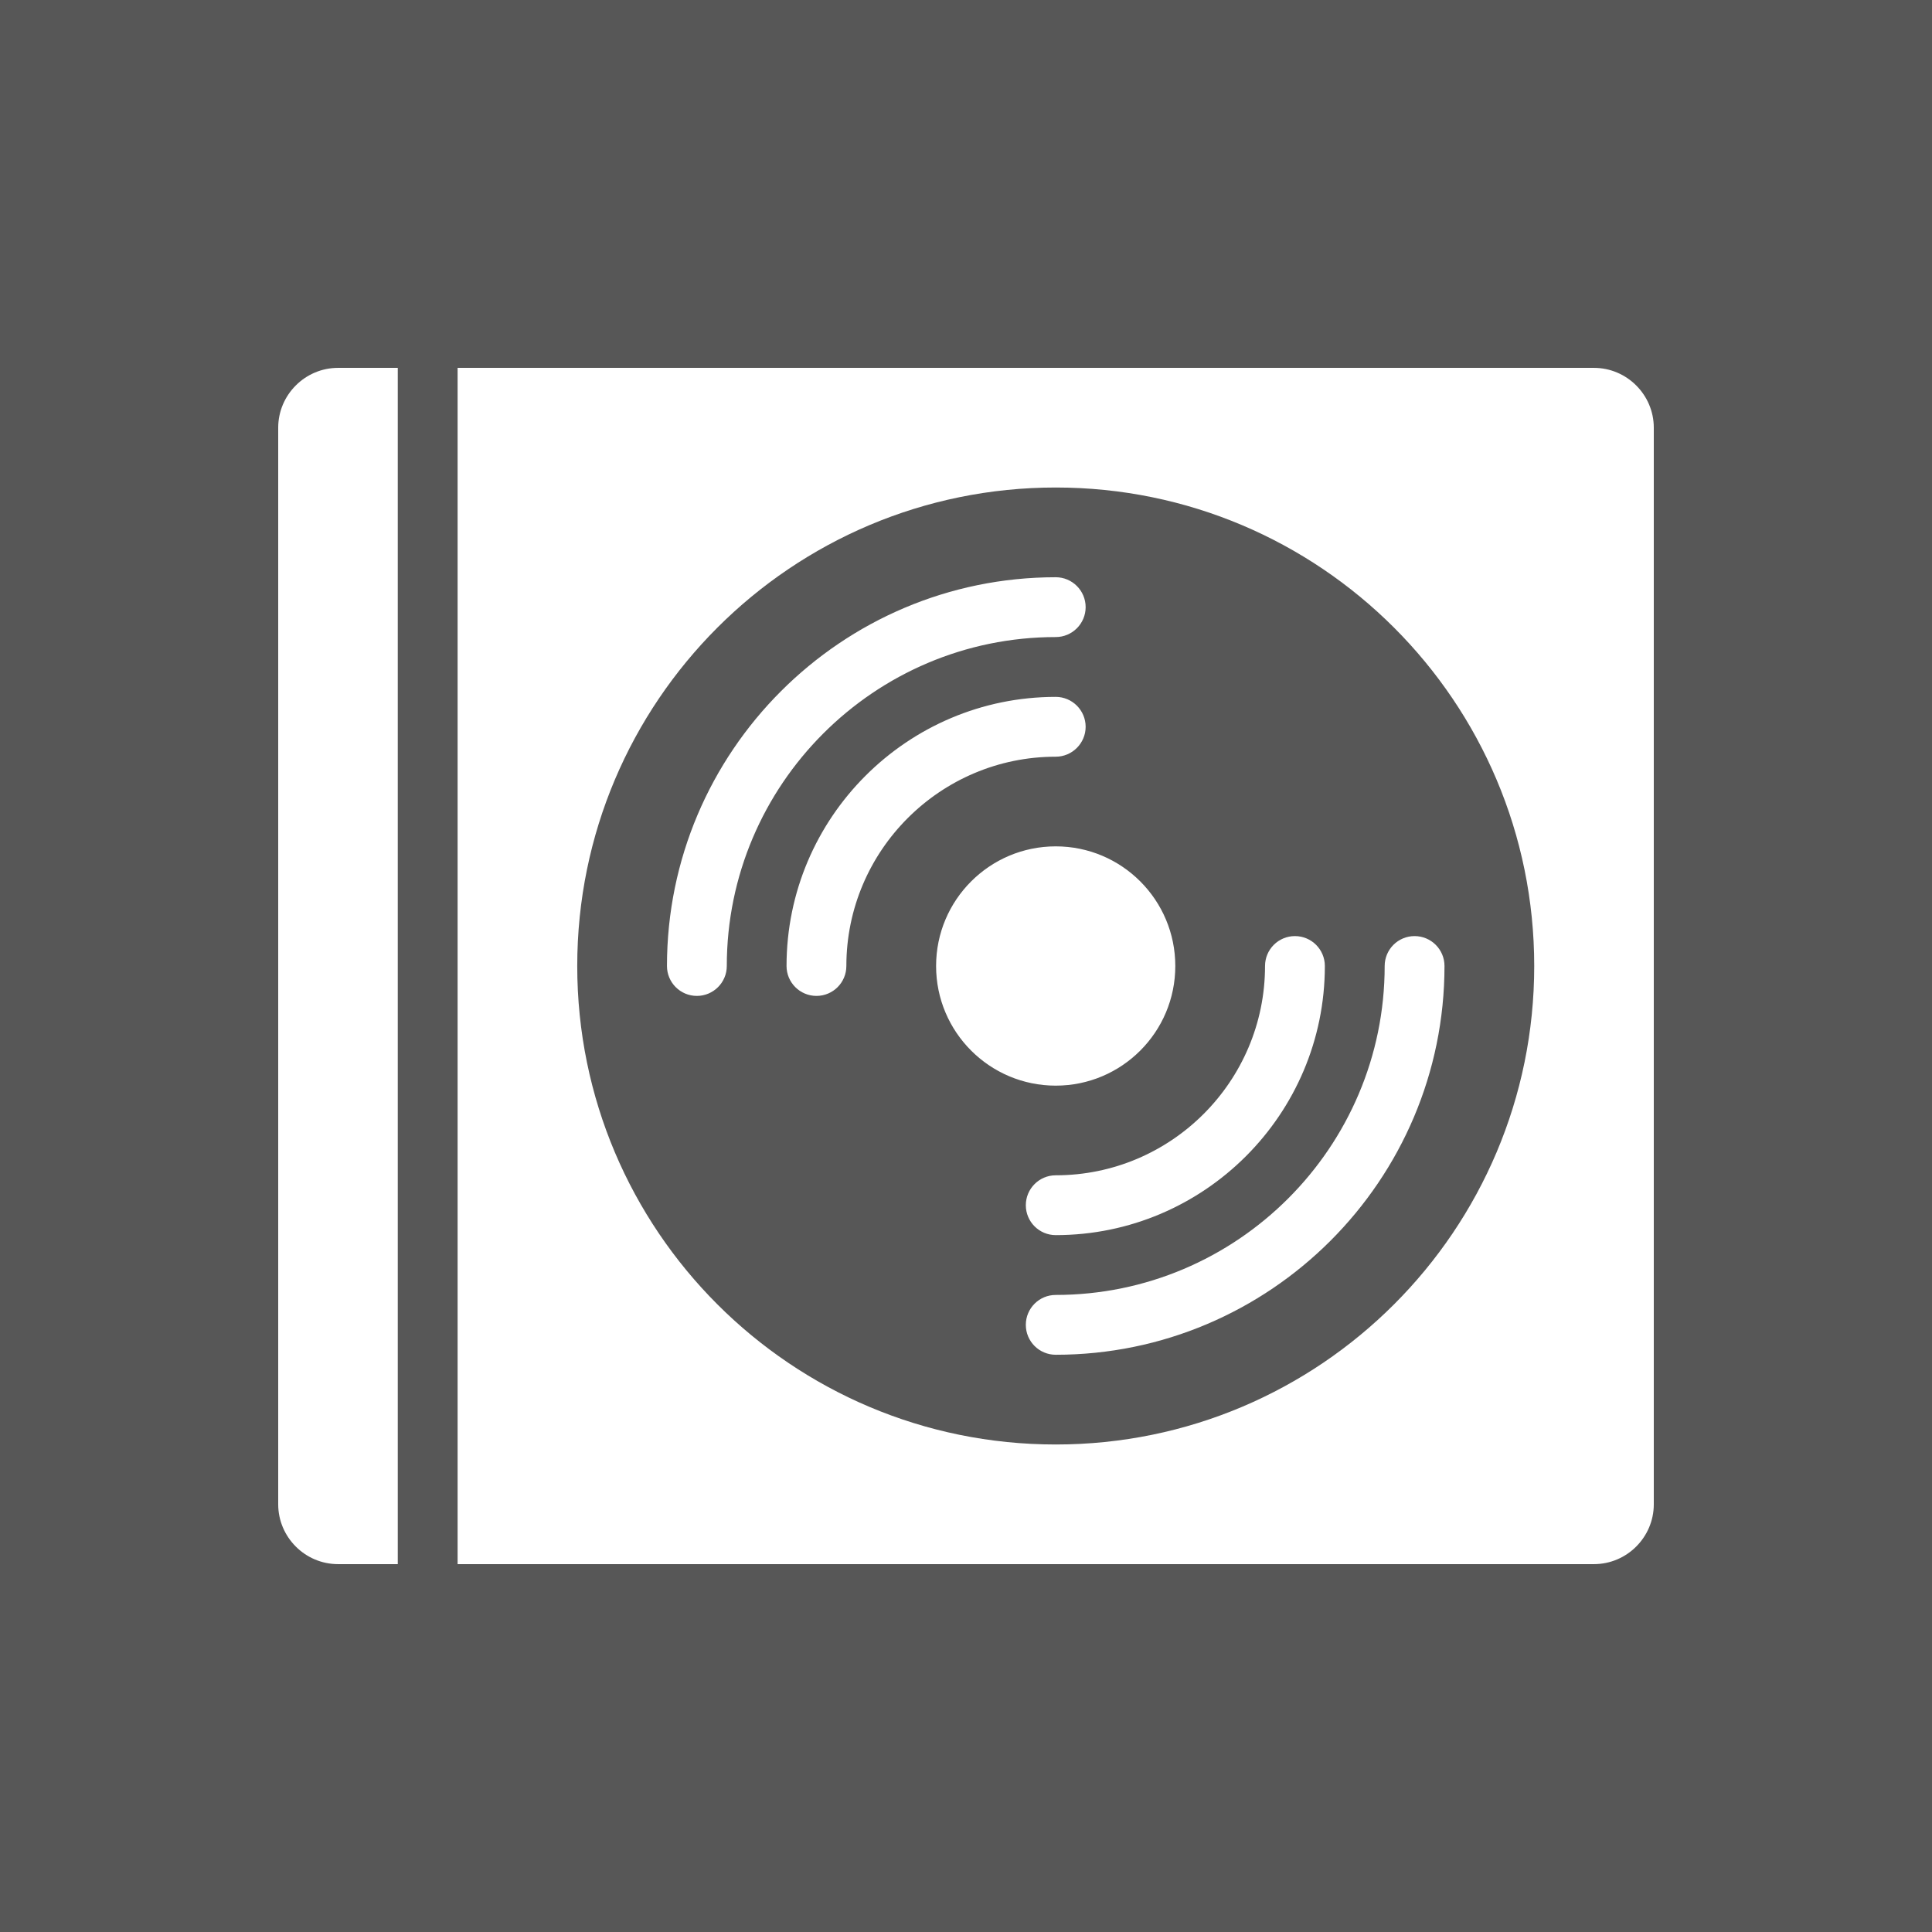 <?xml version="1.0" encoding="UTF-8"?>
<svg xmlns="http://www.w3.org/2000/svg" xmlns:xlink="http://www.w3.org/1999/xlink" baseProfile="tiny" contentScriptType="text/ecmascript" contentStyleType="text/css" height="27px" preserveAspectRatio="xMidYMid meet" version="1.1" viewBox="0 0 27 27" width="27px" x="0px" y="0px" zoomAndPan="magnify">
<rect color="#000000" display="inline" fill="#575757" fill-opacity="1" fill-rule="nonzero" height="27" stroke="none" stroke-width="4" visibility="visible" width="27" x="0" y="0"/>
<path d="M 14.754 8.903 C 14.984 8.903 15.172 8.716 15.172 8.485 C 15.172 8.254 14.984 8.067 14.754 8.067 C 11.758 8.067 9.321 10.504 9.321 13.5 C 9.321 13.731 9.508 13.918 9.739 13.918 C 9.969 13.918 10.157 13.731 10.157 13.5 C 10.157 10.966 12.219 8.903 14.754 8.903 z M 15.172 10.157 C 15.172 9.926 14.984 9.739 14.754 9.739 C 12.68 9.739 10.992 11.426 10.992 13.5 C 10.992 13.731 11.18 13.918 11.41 13.918 C 11.641 13.918 11.828 13.731 11.828 13.5 C 11.828 11.887 13.141 10.575 14.754 10.575 C 14.984 10.575 15.172 10.387 15.172 10.157 z M 19.351 13.5 C 19.351 16.034 17.288 18.097 14.754 18.097 C 14.523 18.097 14.336 18.284 14.336 18.515 C 14.336 18.746 14.523 18.933 14.754 18.933 C 17.749 18.933 20.187 16.496 20.187 13.5 C 20.187 13.269 20 13.082 19.769 13.082 C 19.538 13.082 19.351 13.269 19.351 13.5 z M 14.336 16.843 C 14.336 17.074 14.523 17.261 14.754 17.261 C 16.828 17.261 18.515 15.574 18.515 13.5 C 18.515 13.269 18.328 13.082 18.097 13.082 C 17.866 13.082 17.679 13.269 17.679 13.5 C 17.679 15.113 16.367 16.425 14.754 16.425 C 14.523 16.425 14.336 16.613 14.336 16.843 z M 16.425 13.5 C 16.425 12.577 15.677 11.828 14.754 11.828 C 13.831 11.828 13.082 12.577 13.082 13.5 C 13.082 14.423 13.831 15.172 14.754 15.172 C 15.677 15.172 16.425 14.423 16.425 13.5 z M 22.276 5.141 L 6.395 5.141 L 6.395 21.859 L 22.276 21.859 C 22.736 21.859 23.112 21.482 23.112 21.023 L 23.112 5.977 C 23.112 5.518 22.736 5.141 22.276 5.141 z M 14.754 20.187 C 11.06 20.187 8.067 17.193 8.067 13.5 C 8.067 9.807 11.06 6.813 14.754 6.813 C 18.447 6.813 21.441 9.807 21.441 13.5 C 21.441 17.193 18.447 20.187 14.754 20.187 z M 3.888 5.977 L 3.888 21.023 C 3.888 21.482 4.264 21.859 4.724 21.859 L 5.559 21.859 L 5.559 5.141 L 4.724 5.141 C 4.264 5.141 3.888 5.518 3.888 5.977 z " fill="#ffffff" fill-opacity="1"/>
<rect fill="none" height="27" width="27"/>
<defs>
<linearGradient gradientUnits="userSpaceOnUse" x1="13.501" x2="13.501" xlink:actuate="onLoad" xlink:show="other" xlink:type="simple" y1="24" y2="4">
<stop offset="0" stop-color="#d0cbc5"/>
<stop offset="1" stop-color="#fcfcf9"/>
</linearGradient>
</defs>
</svg>
